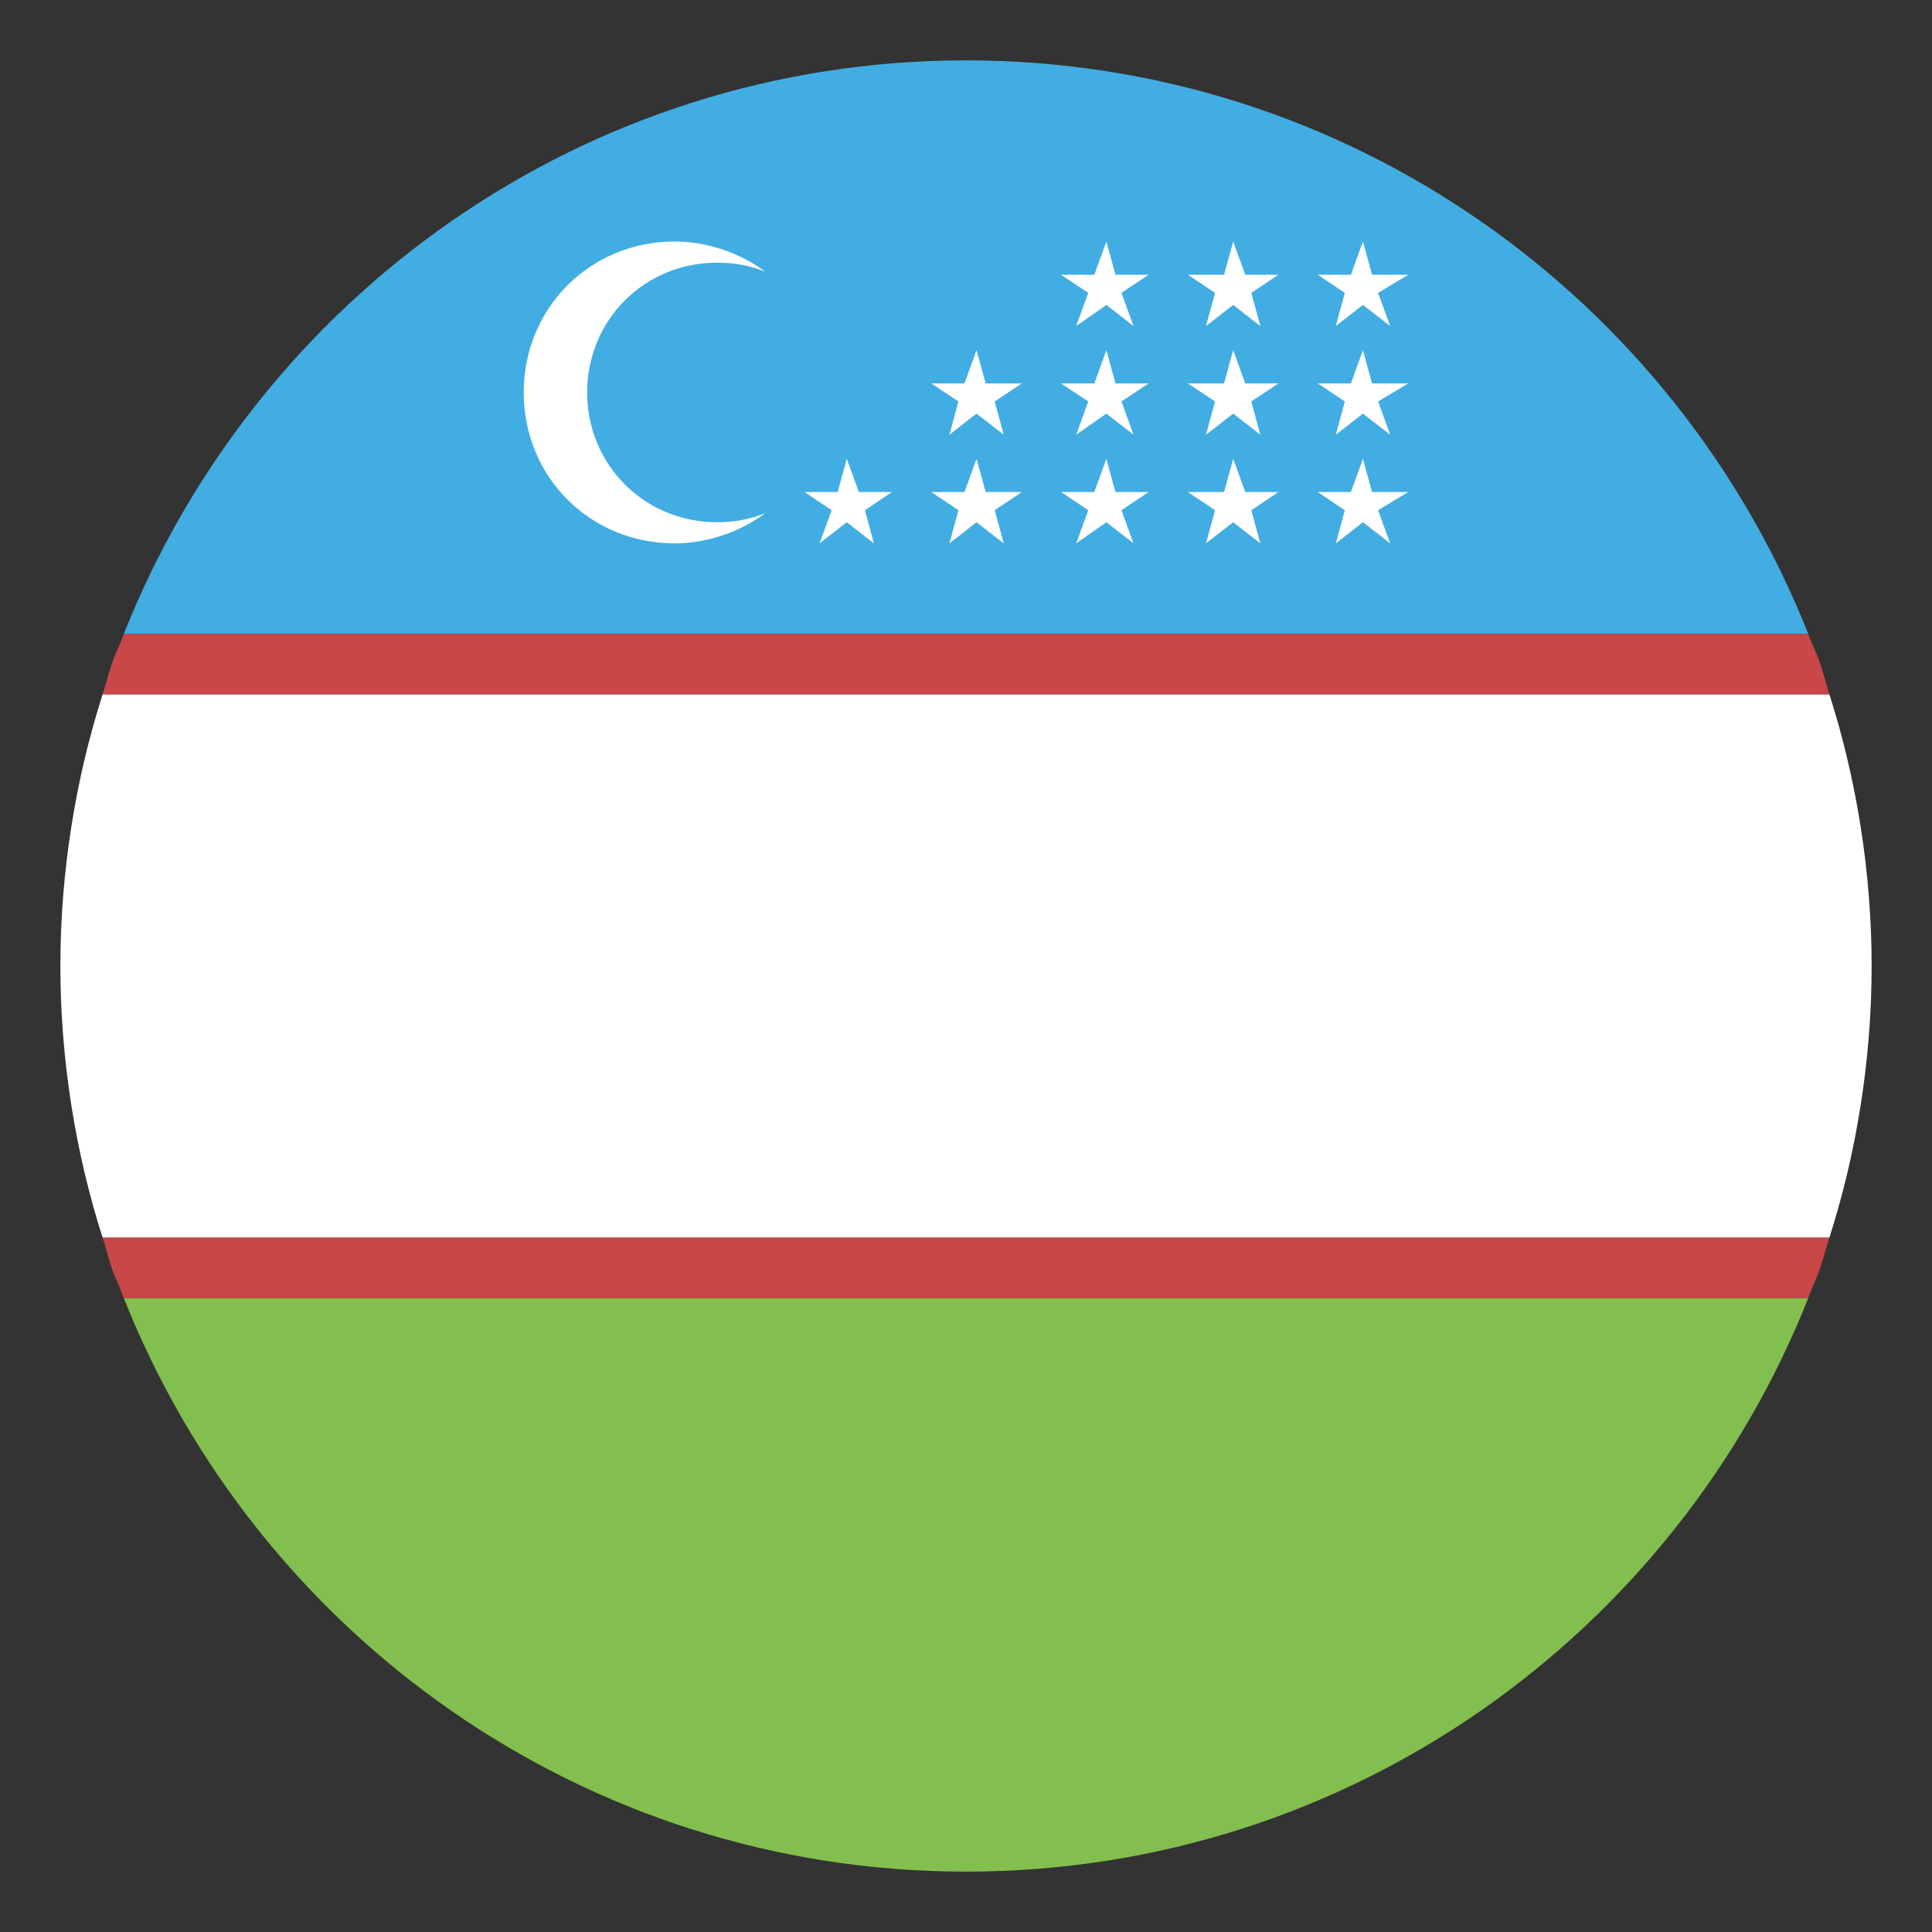 <svg width="24" height="24" viewBox="0 0 24 24" fill="none" xmlns="http://www.w3.org/2000/svg">
<rect x="0" y="0" width="24" height="24" fill="#333333" stroke="none"/>
<g clip-path="url(#clip0_204_6340)">
<path d="M12 0.75C7.238 0.75 3.188 3.712 1.538 7.875H22.463C20.813 3.712 16.763 0.75 12 0.75Z" fill="#42ADE2"/>
<path d="M12 23.25C16.763 23.25 20.813 20.288 22.463 16.125H1.538C3.188 20.288 7.238 23.25 12 23.25Z" fill="#83BF4F"/>
<path d="M23.25 12C23.25 10.838 23.062 9.675 22.725 8.625H1.275C0.938 9.675 0.75 10.838 0.75 12C0.75 13.162 0.938 14.325 1.275 15.375H22.725C23.062 14.325 23.25 13.162 23.25 12Z" fill="white"/>
<path d="M22.462 7.875C22.5 7.987 22.575 8.137 22.612 8.25C22.65 8.363 22.687 8.512 22.725 8.625" fill="#C94747"/>
<path d="M22.612 8.25C22.575 8.137 22.5 7.987 22.462 7.875H1.537C1.5 7.987 1.425 8.137 1.387 8.25C1.35 8.363 1.312 8.512 1.275 8.625H22.725C22.687 8.512 22.65 8.363 22.612 8.25ZM1.387 15.75C1.425 15.863 1.5 16.012 1.537 16.125H22.462C22.5 16.012 22.575 15.863 22.612 15.75C22.65 15.637 22.687 15.488 22.725 15.375H1.275C1.312 15.488 1.35 15.637 1.387 15.75Z" fill="#C94747"/>
<path d="M8.906 6.487C8.006 6.487 7.294 5.775 7.294 4.875C7.294 3.975 8.006 3.263 8.906 3.263C9.131 3.263 9.319 3.3 9.506 3.375C9.206 3.15 8.794 3 8.381 3C7.331 3 6.506 3.825 6.506 4.875C6.506 5.925 7.331 6.75 8.381 6.75C8.794 6.75 9.206 6.6 9.506 6.375C9.319 6.45 9.131 6.487 8.906 6.487ZM10.519 5.7L10.669 6.112H11.081L10.744 6.338L10.856 6.75L10.519 6.487L10.181 6.75L10.331 6.338L9.994 6.112H10.406L10.519 5.7ZM12.131 5.7L12.244 6.112H12.694L12.356 6.338L12.469 6.75L12.131 6.487L11.794 6.75L11.906 6.338L11.569 6.112H11.981L12.131 5.7ZM13.744 5.7L13.856 6.112H14.269L13.931 6.338L14.081 6.75L13.744 6.487L13.369 6.75L13.519 6.338L13.181 6.112H13.594L13.744 5.7ZM15.319 5.7L15.469 6.112H15.881L15.544 6.338L15.656 6.75L15.319 6.487L14.981 6.75L15.094 6.338L14.756 6.112H15.206L15.319 5.7ZM16.931 5.7L17.044 6.112H17.494L17.119 6.338L17.269 6.75L16.931 6.487L16.594 6.75L16.706 6.338L16.369 6.112H16.781L16.931 5.7ZM12.131 4.35L12.244 4.763H12.694L12.356 4.987L12.469 5.4L12.131 5.138L11.794 5.4L11.906 4.987L11.569 4.763H11.981L12.131 4.35ZM13.744 4.35L13.856 4.763H14.269L13.931 4.987L14.081 5.4L13.744 5.138L13.369 5.4L13.519 4.987L13.181 4.763H13.594L13.744 4.35ZM15.319 4.35L15.469 4.763H15.881L15.544 4.987L15.656 5.4L15.319 5.138L14.981 5.4L15.094 4.987L14.756 4.763H15.206L15.319 4.35ZM16.931 4.35L17.044 4.763H17.494L17.119 4.987L17.269 5.4L16.931 5.138L16.594 5.4L16.706 4.987L16.369 4.763H16.781L16.931 4.35ZM13.744 3L13.856 3.413H14.269L13.931 3.638L14.081 4.05L13.744 3.788L13.369 4.05L13.519 3.638L13.181 3.413H13.594L13.744 3ZM15.319 3L15.469 3.413H15.881L15.544 3.638L15.656 4.05L15.319 3.788L14.981 4.05L15.094 3.638L14.756 3.413H15.206L15.319 3ZM16.931 3L17.044 3.413H17.494L17.119 3.638L17.269 4.05L16.931 3.788L16.594 4.05L16.706 3.638L16.369 3.413H16.781L16.931 3Z" fill="white"/>
</g>
<defs>
<clipPath id="clip0_204_6340">
<rect width="24" height="24" fill="white"/>
</clipPath>
</defs>
</svg>
